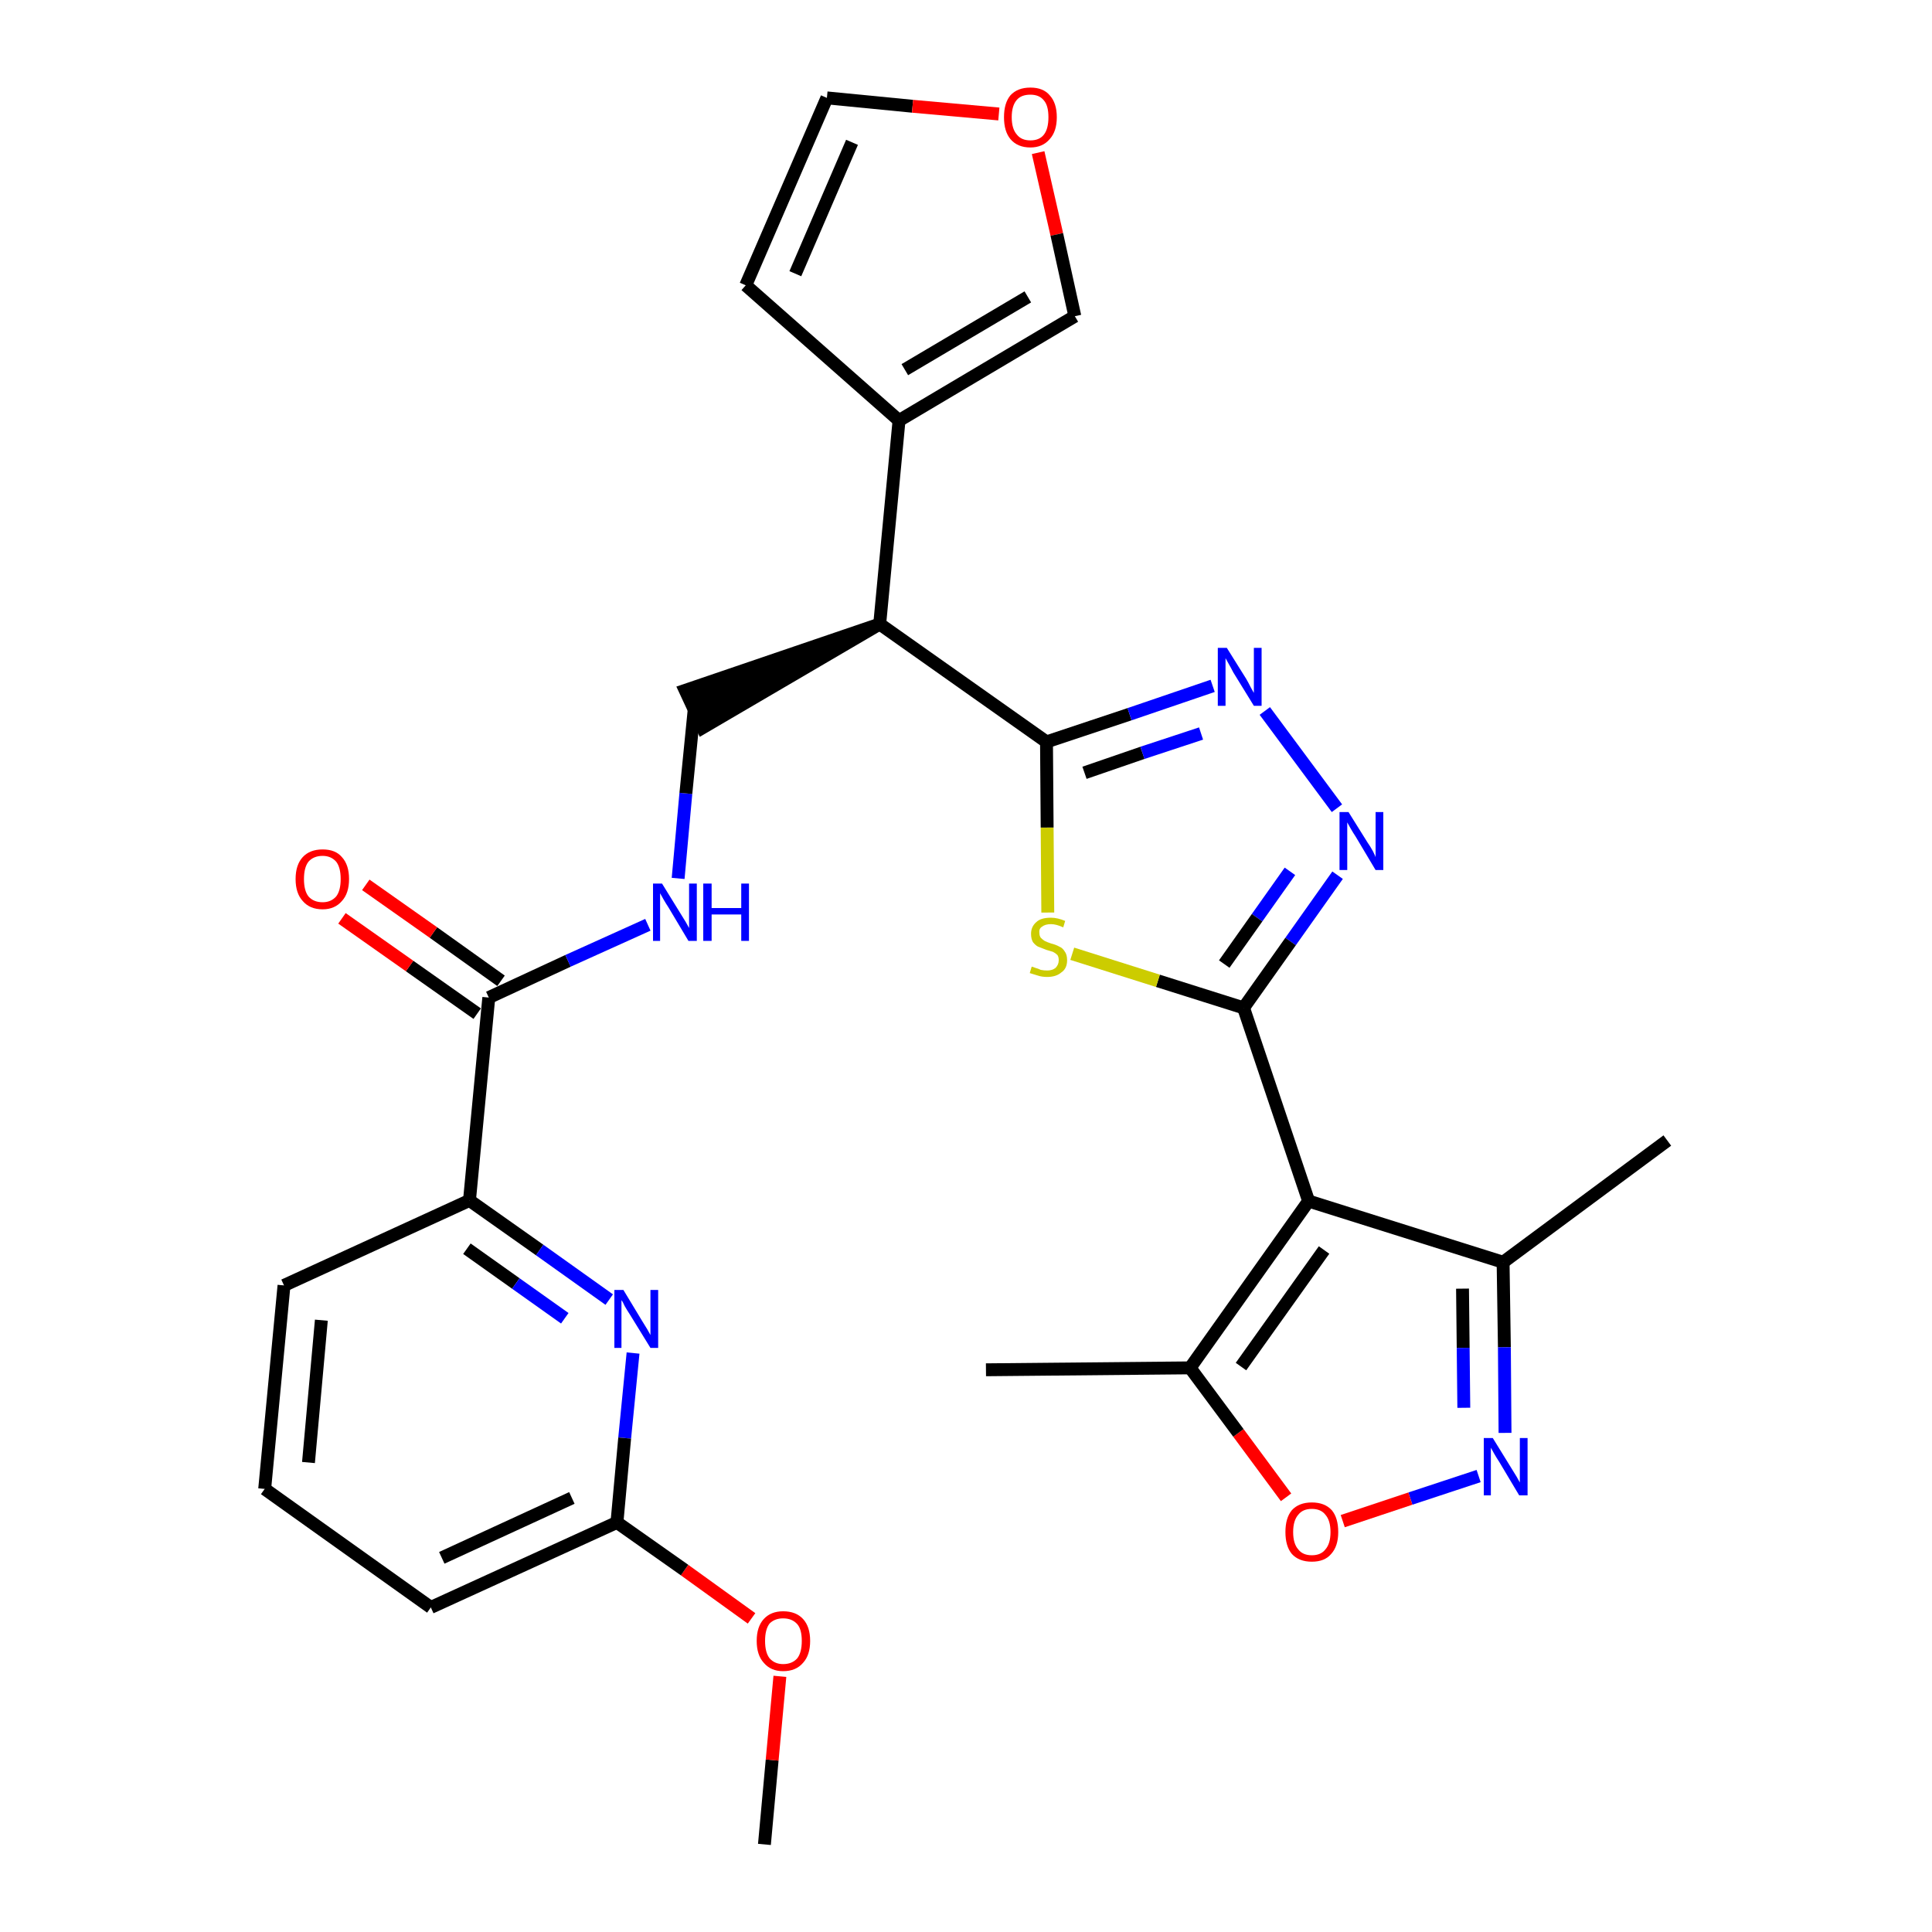 <?xml version='1.0' encoding='iso-8859-1'?>
<svg version='1.1' baseProfile='full'
              xmlns='http://www.w3.org/2000/svg'
                      xmlns:rdkit='http://www.rdkit.org/xml'
                      xmlns:xlink='http://www.w3.org/1999/xlink'
                  xml:space='preserve'
width='300px' height='300px' viewBox='0 0 300 300'>
<!-- END OF HEADER -->
<path class='bond-0 atom-0 atom-1' d='M 118.7,286.4 L 119.9,273.3' style='fill:none;fill-rule:evenodd;stroke:#000000;stroke-width:2.0px;stroke-linecap:butt;stroke-linejoin:miter;stroke-opacity:1' />
<path class='bond-0 atom-0 atom-1' d='M 119.9,273.3 L 121.1,260.3' style='fill:none;fill-rule:evenodd;stroke:#FF0000;stroke-width:2.0px;stroke-linecap:butt;stroke-linejoin:miter;stroke-opacity:1' />
<path class='bond-1 atom-1 atom-2' d='M 116.7,251.3 L 106.3,243.8' style='fill:none;fill-rule:evenodd;stroke:#FF0000;stroke-width:2.0px;stroke-linecap:butt;stroke-linejoin:miter;stroke-opacity:1' />
<path class='bond-1 atom-1 atom-2' d='M 106.3,243.8 L 95.8,236.4' style='fill:none;fill-rule:evenodd;stroke:#000000;stroke-width:2.0px;stroke-linecap:butt;stroke-linejoin:miter;stroke-opacity:1' />
<path class='bond-2 atom-2 atom-3' d='M 95.8,236.4 L 66.9,249.6' style='fill:none;fill-rule:evenodd;stroke:#000000;stroke-width:2.0px;stroke-linecap:butt;stroke-linejoin:miter;stroke-opacity:1' />
<path class='bond-2 atom-2 atom-3' d='M 88.8,232.6 L 68.6,241.9' style='fill:none;fill-rule:evenodd;stroke:#000000;stroke-width:2.0px;stroke-linecap:butt;stroke-linejoin:miter;stroke-opacity:1' />
<path class='bond-29 atom-29 atom-2' d='M 98.3,210.1 L 97.0,223.3' style='fill:none;fill-rule:evenodd;stroke:#0000FF;stroke-width:2.0px;stroke-linecap:butt;stroke-linejoin:miter;stroke-opacity:1' />
<path class='bond-29 atom-29 atom-2' d='M 97.0,223.3 L 95.8,236.4' style='fill:none;fill-rule:evenodd;stroke:#000000;stroke-width:2.0px;stroke-linecap:butt;stroke-linejoin:miter;stroke-opacity:1' />
<path class='bond-3 atom-3 atom-4' d='M 66.9,249.6 L 41.1,231.2' style='fill:none;fill-rule:evenodd;stroke:#000000;stroke-width:2.0px;stroke-linecap:butt;stroke-linejoin:miter;stroke-opacity:1' />
<path class='bond-4 atom-4 atom-5' d='M 41.1,231.2 L 44.1,199.6' style='fill:none;fill-rule:evenodd;stroke:#000000;stroke-width:2.0px;stroke-linecap:butt;stroke-linejoin:miter;stroke-opacity:1' />
<path class='bond-4 atom-4 atom-5' d='M 47.9,227.1 L 49.9,205.0' style='fill:none;fill-rule:evenodd;stroke:#000000;stroke-width:2.0px;stroke-linecap:butt;stroke-linejoin:miter;stroke-opacity:1' />
<path class='bond-5 atom-5 atom-6' d='M 44.1,199.6 L 72.9,186.4' style='fill:none;fill-rule:evenodd;stroke:#000000;stroke-width:2.0px;stroke-linecap:butt;stroke-linejoin:miter;stroke-opacity:1' />
<path class='bond-6 atom-6 atom-7' d='M 72.9,186.4 L 75.9,154.9' style='fill:none;fill-rule:evenodd;stroke:#000000;stroke-width:2.0px;stroke-linecap:butt;stroke-linejoin:miter;stroke-opacity:1' />
<path class='bond-28 atom-6 atom-29' d='M 72.9,186.4 L 83.8,194.1' style='fill:none;fill-rule:evenodd;stroke:#000000;stroke-width:2.0px;stroke-linecap:butt;stroke-linejoin:miter;stroke-opacity:1' />
<path class='bond-28 atom-6 atom-29' d='M 83.8,194.1 L 94.6,201.8' style='fill:none;fill-rule:evenodd;stroke:#0000FF;stroke-width:2.0px;stroke-linecap:butt;stroke-linejoin:miter;stroke-opacity:1' />
<path class='bond-28 atom-6 atom-29' d='M 72.5,193.9 L 80.1,199.3' style='fill:none;fill-rule:evenodd;stroke:#000000;stroke-width:2.0px;stroke-linecap:butt;stroke-linejoin:miter;stroke-opacity:1' />
<path class='bond-28 atom-6 atom-29' d='M 80.1,199.3 L 87.7,204.7' style='fill:none;fill-rule:evenodd;stroke:#0000FF;stroke-width:2.0px;stroke-linecap:butt;stroke-linejoin:miter;stroke-opacity:1' />
<path class='bond-7 atom-7 atom-8' d='M 77.8,152.3 L 67.3,144.8' style='fill:none;fill-rule:evenodd;stroke:#000000;stroke-width:2.0px;stroke-linecap:butt;stroke-linejoin:miter;stroke-opacity:1' />
<path class='bond-7 atom-7 atom-8' d='M 67.3,144.8 L 56.8,137.4' style='fill:none;fill-rule:evenodd;stroke:#FF0000;stroke-width:2.0px;stroke-linecap:butt;stroke-linejoin:miter;stroke-opacity:1' />
<path class='bond-7 atom-7 atom-8' d='M 74.1,157.4 L 63.6,150.0' style='fill:none;fill-rule:evenodd;stroke:#000000;stroke-width:2.0px;stroke-linecap:butt;stroke-linejoin:miter;stroke-opacity:1' />
<path class='bond-7 atom-7 atom-8' d='M 63.6,150.0 L 53.1,142.6' style='fill:none;fill-rule:evenodd;stroke:#FF0000;stroke-width:2.0px;stroke-linecap:butt;stroke-linejoin:miter;stroke-opacity:1' />
<path class='bond-8 atom-7 atom-9' d='M 75.9,154.9 L 88.2,149.2' style='fill:none;fill-rule:evenodd;stroke:#000000;stroke-width:2.0px;stroke-linecap:butt;stroke-linejoin:miter;stroke-opacity:1' />
<path class='bond-8 atom-7 atom-9' d='M 88.2,149.2 L 100.6,143.6' style='fill:none;fill-rule:evenodd;stroke:#0000FF;stroke-width:2.0px;stroke-linecap:butt;stroke-linejoin:miter;stroke-opacity:1' />
<path class='bond-9 atom-9 atom-10' d='M 105.3,136.4 L 106.5,123.2' style='fill:none;fill-rule:evenodd;stroke:#0000FF;stroke-width:2.0px;stroke-linecap:butt;stroke-linejoin:miter;stroke-opacity:1' />
<path class='bond-9 atom-9 atom-10' d='M 106.5,123.2 L 107.8,110.1' style='fill:none;fill-rule:evenodd;stroke:#000000;stroke-width:2.0px;stroke-linecap:butt;stroke-linejoin:miter;stroke-opacity:1' />
<path class='bond-10 atom-11 atom-10' d='M 136.6,96.9 L 106.4,107.2 L 109.1,113.0 Z' style='fill:#000000;fill-rule:evenodd;fill-opacity:1;stroke:#000000;stroke-width:2.0px;stroke-linecap:butt;stroke-linejoin:miter;stroke-opacity:1;' />
<path class='bond-11 atom-11 atom-12' d='M 136.6,96.9 L 139.6,65.3' style='fill:none;fill-rule:evenodd;stroke:#000000;stroke-width:2.0px;stroke-linecap:butt;stroke-linejoin:miter;stroke-opacity:1' />
<path class='bond-16 atom-11 atom-17' d='M 136.6,96.9 L 162.5,115.2' style='fill:none;fill-rule:evenodd;stroke:#000000;stroke-width:2.0px;stroke-linecap:butt;stroke-linejoin:miter;stroke-opacity:1' />
<path class='bond-12 atom-12 atom-13' d='M 139.6,65.3 L 115.8,44.3' style='fill:none;fill-rule:evenodd;stroke:#000000;stroke-width:2.0px;stroke-linecap:butt;stroke-linejoin:miter;stroke-opacity:1' />
<path class='bond-30 atom-16 atom-12' d='M 166.9,49.1 L 139.6,65.3' style='fill:none;fill-rule:evenodd;stroke:#000000;stroke-width:2.0px;stroke-linecap:butt;stroke-linejoin:miter;stroke-opacity:1' />
<path class='bond-30 atom-16 atom-12' d='M 159.6,46.1 L 140.5,57.4' style='fill:none;fill-rule:evenodd;stroke:#000000;stroke-width:2.0px;stroke-linecap:butt;stroke-linejoin:miter;stroke-opacity:1' />
<path class='bond-13 atom-13 atom-14' d='M 115.8,44.3 L 128.4,15.2' style='fill:none;fill-rule:evenodd;stroke:#000000;stroke-width:2.0px;stroke-linecap:butt;stroke-linejoin:miter;stroke-opacity:1' />
<path class='bond-13 atom-13 atom-14' d='M 123.5,42.5 L 132.3,22.1' style='fill:none;fill-rule:evenodd;stroke:#000000;stroke-width:2.0px;stroke-linecap:butt;stroke-linejoin:miter;stroke-opacity:1' />
<path class='bond-14 atom-14 atom-15' d='M 128.4,15.2 L 141.7,16.5' style='fill:none;fill-rule:evenodd;stroke:#000000;stroke-width:2.0px;stroke-linecap:butt;stroke-linejoin:miter;stroke-opacity:1' />
<path class='bond-14 atom-14 atom-15' d='M 141.7,16.5 L 155.1,17.7' style='fill:none;fill-rule:evenodd;stroke:#FF0000;stroke-width:2.0px;stroke-linecap:butt;stroke-linejoin:miter;stroke-opacity:1' />
<path class='bond-15 atom-15 atom-16' d='M 161.2,23.7 L 164.1,36.4' style='fill:none;fill-rule:evenodd;stroke:#FF0000;stroke-width:2.0px;stroke-linecap:butt;stroke-linejoin:miter;stroke-opacity:1' />
<path class='bond-15 atom-15 atom-16' d='M 164.1,36.4 L 166.9,49.1' style='fill:none;fill-rule:evenodd;stroke:#000000;stroke-width:2.0px;stroke-linecap:butt;stroke-linejoin:miter;stroke-opacity:1' />
<path class='bond-17 atom-17 atom-18' d='M 162.5,115.2 L 175.4,110.9' style='fill:none;fill-rule:evenodd;stroke:#000000;stroke-width:2.0px;stroke-linecap:butt;stroke-linejoin:miter;stroke-opacity:1' />
<path class='bond-17 atom-17 atom-18' d='M 175.4,110.9 L 188.3,106.5' style='fill:none;fill-rule:evenodd;stroke:#0000FF;stroke-width:2.0px;stroke-linecap:butt;stroke-linejoin:miter;stroke-opacity:1' />
<path class='bond-17 atom-17 atom-18' d='M 168.4,120.0 L 177.4,116.9' style='fill:none;fill-rule:evenodd;stroke:#000000;stroke-width:2.0px;stroke-linecap:butt;stroke-linejoin:miter;stroke-opacity:1' />
<path class='bond-17 atom-17 atom-18' d='M 177.4,116.9 L 186.5,113.9' style='fill:none;fill-rule:evenodd;stroke:#0000FF;stroke-width:2.0px;stroke-linecap:butt;stroke-linejoin:miter;stroke-opacity:1' />
<path class='bond-31 atom-28 atom-17' d='M 162.7,141.7 L 162.6,128.5' style='fill:none;fill-rule:evenodd;stroke:#CCCC00;stroke-width:2.0px;stroke-linecap:butt;stroke-linejoin:miter;stroke-opacity:1' />
<path class='bond-31 atom-28 atom-17' d='M 162.6,128.5 L 162.5,115.2' style='fill:none;fill-rule:evenodd;stroke:#000000;stroke-width:2.0px;stroke-linecap:butt;stroke-linejoin:miter;stroke-opacity:1' />
<path class='bond-18 atom-18 atom-19' d='M 196.4,110.4 L 207.6,125.5' style='fill:none;fill-rule:evenodd;stroke:#0000FF;stroke-width:2.0px;stroke-linecap:butt;stroke-linejoin:miter;stroke-opacity:1' />
<path class='bond-19 atom-19 atom-20' d='M 207.7,135.9 L 200.4,146.2' style='fill:none;fill-rule:evenodd;stroke:#0000FF;stroke-width:2.0px;stroke-linecap:butt;stroke-linejoin:miter;stroke-opacity:1' />
<path class='bond-19 atom-19 atom-20' d='M 200.4,146.2 L 193.1,156.5' style='fill:none;fill-rule:evenodd;stroke:#000000;stroke-width:2.0px;stroke-linecap:butt;stroke-linejoin:miter;stroke-opacity:1' />
<path class='bond-19 atom-19 atom-20' d='M 200.3,135.3 L 195.2,142.5' style='fill:none;fill-rule:evenodd;stroke:#0000FF;stroke-width:2.0px;stroke-linecap:butt;stroke-linejoin:miter;stroke-opacity:1' />
<path class='bond-19 atom-19 atom-20' d='M 195.2,142.5 L 190.1,149.7' style='fill:none;fill-rule:evenodd;stroke:#000000;stroke-width:2.0px;stroke-linecap:butt;stroke-linejoin:miter;stroke-opacity:1' />
<path class='bond-20 atom-20 atom-21' d='M 193.1,156.5 L 203.2,186.5' style='fill:none;fill-rule:evenodd;stroke:#000000;stroke-width:2.0px;stroke-linecap:butt;stroke-linejoin:miter;stroke-opacity:1' />
<path class='bond-27 atom-20 atom-28' d='M 193.1,156.5 L 179.8,152.3' style='fill:none;fill-rule:evenodd;stroke:#000000;stroke-width:2.0px;stroke-linecap:butt;stroke-linejoin:miter;stroke-opacity:1' />
<path class='bond-27 atom-20 atom-28' d='M 179.8,152.3 L 166.5,148.1' style='fill:none;fill-rule:evenodd;stroke:#CCCC00;stroke-width:2.0px;stroke-linecap:butt;stroke-linejoin:miter;stroke-opacity:1' />
<path class='bond-21 atom-21 atom-22' d='M 203.2,186.5 L 233.4,196.0' style='fill:none;fill-rule:evenodd;stroke:#000000;stroke-width:2.0px;stroke-linecap:butt;stroke-linejoin:miter;stroke-opacity:1' />
<path class='bond-32 atom-26 atom-21' d='M 184.8,212.4 L 203.2,186.5' style='fill:none;fill-rule:evenodd;stroke:#000000;stroke-width:2.0px;stroke-linecap:butt;stroke-linejoin:miter;stroke-opacity:1' />
<path class='bond-32 atom-26 atom-21' d='M 192.7,212.2 L 205.6,194.1' style='fill:none;fill-rule:evenodd;stroke:#000000;stroke-width:2.0px;stroke-linecap:butt;stroke-linejoin:miter;stroke-opacity:1' />
<path class='bond-22 atom-22 atom-23' d='M 233.4,196.0 L 258.9,177.1' style='fill:none;fill-rule:evenodd;stroke:#000000;stroke-width:2.0px;stroke-linecap:butt;stroke-linejoin:miter;stroke-opacity:1' />
<path class='bond-23 atom-22 atom-24' d='M 233.4,196.0 L 233.6,209.2' style='fill:none;fill-rule:evenodd;stroke:#000000;stroke-width:2.0px;stroke-linecap:butt;stroke-linejoin:miter;stroke-opacity:1' />
<path class='bond-23 atom-22 atom-24' d='M 233.6,209.2 L 233.7,222.5' style='fill:none;fill-rule:evenodd;stroke:#0000FF;stroke-width:2.0px;stroke-linecap:butt;stroke-linejoin:miter;stroke-opacity:1' />
<path class='bond-23 atom-22 atom-24' d='M 227.1,200.1 L 227.2,209.3' style='fill:none;fill-rule:evenodd;stroke:#000000;stroke-width:2.0px;stroke-linecap:butt;stroke-linejoin:miter;stroke-opacity:1' />
<path class='bond-23 atom-22 atom-24' d='M 227.2,209.3 L 227.3,218.6' style='fill:none;fill-rule:evenodd;stroke:#0000FF;stroke-width:2.0px;stroke-linecap:butt;stroke-linejoin:miter;stroke-opacity:1' />
<path class='bond-24 atom-24 atom-25' d='M 229.6,229.2 L 219.0,232.7' style='fill:none;fill-rule:evenodd;stroke:#0000FF;stroke-width:2.0px;stroke-linecap:butt;stroke-linejoin:miter;stroke-opacity:1' />
<path class='bond-24 atom-24 atom-25' d='M 219.0,232.7 L 208.5,236.2' style='fill:none;fill-rule:evenodd;stroke:#FF0000;stroke-width:2.0px;stroke-linecap:butt;stroke-linejoin:miter;stroke-opacity:1' />
<path class='bond-25 atom-25 atom-26' d='M 199.7,232.5 L 192.3,222.5' style='fill:none;fill-rule:evenodd;stroke:#FF0000;stroke-width:2.0px;stroke-linecap:butt;stroke-linejoin:miter;stroke-opacity:1' />
<path class='bond-25 atom-25 atom-26' d='M 192.3,222.5 L 184.8,212.4' style='fill:none;fill-rule:evenodd;stroke:#000000;stroke-width:2.0px;stroke-linecap:butt;stroke-linejoin:miter;stroke-opacity:1' />
<path class='bond-26 atom-26 atom-27' d='M 184.8,212.4 L 153.1,212.7' style='fill:none;fill-rule:evenodd;stroke:#000000;stroke-width:2.0px;stroke-linecap:butt;stroke-linejoin:miter;stroke-opacity:1' />
<path  class='atom-1' d='M 117.5 254.8
Q 117.5 252.6, 118.6 251.4
Q 119.7 250.2, 121.6 250.2
Q 123.6 250.2, 124.7 251.4
Q 125.8 252.6, 125.8 254.8
Q 125.8 257.0, 124.7 258.2
Q 123.6 259.5, 121.6 259.5
Q 119.7 259.5, 118.6 258.2
Q 117.5 257.0, 117.5 254.8
M 121.6 258.4
Q 123.0 258.4, 123.8 257.5
Q 124.5 256.6, 124.5 254.8
Q 124.5 253.0, 123.8 252.2
Q 123.0 251.3, 121.6 251.3
Q 120.3 251.3, 119.5 252.1
Q 118.8 253.0, 118.8 254.8
Q 118.8 256.6, 119.5 257.5
Q 120.3 258.4, 121.6 258.4
' fill='#FF0000'/>
<path  class='atom-8' d='M 45.9 136.5
Q 45.9 134.3, 47.0 133.1
Q 48.1 131.9, 50.1 131.9
Q 52.1 131.9, 53.1 133.1
Q 54.2 134.3, 54.2 136.5
Q 54.2 138.7, 53.1 139.9
Q 52.0 141.2, 50.1 141.2
Q 48.1 141.2, 47.0 139.9
Q 45.9 138.7, 45.9 136.5
M 50.1 140.1
Q 51.4 140.1, 52.2 139.2
Q 52.9 138.3, 52.9 136.5
Q 52.9 134.7, 52.2 133.8
Q 51.4 132.9, 50.1 132.9
Q 48.7 132.9, 47.9 133.8
Q 47.2 134.7, 47.2 136.5
Q 47.2 138.3, 47.9 139.2
Q 48.7 140.1, 50.1 140.1
' fill='#FF0000'/>
<path  class='atom-9' d='M 102.8 137.2
L 105.7 141.9
Q 106.0 142.4, 106.5 143.2
Q 107.0 144.1, 107.0 144.1
L 107.0 137.2
L 108.2 137.2
L 108.2 146.1
L 106.9 146.1
L 103.8 140.9
Q 103.4 140.3, 103.0 139.6
Q 102.6 138.9, 102.5 138.7
L 102.5 146.1
L 101.4 146.1
L 101.4 137.2
L 102.8 137.2
' fill='#0000FF'/>
<path  class='atom-9' d='M 109.2 137.2
L 110.5 137.2
L 110.5 141.0
L 115.1 141.0
L 115.1 137.2
L 116.3 137.2
L 116.3 146.1
L 115.1 146.1
L 115.1 142.0
L 110.5 142.0
L 110.5 146.1
L 109.2 146.1
L 109.2 137.2
' fill='#0000FF'/>
<path  class='atom-15' d='M 155.9 18.2
Q 155.9 16.0, 156.9 14.8
Q 158.0 13.6, 160.0 13.6
Q 162.0 13.6, 163.0 14.8
Q 164.1 16.0, 164.1 18.2
Q 164.1 20.4, 163.0 21.6
Q 161.9 22.9, 160.0 22.9
Q 158.0 22.9, 156.9 21.6
Q 155.9 20.4, 155.9 18.2
M 160.0 21.8
Q 161.4 21.8, 162.1 20.9
Q 162.8 20.0, 162.8 18.2
Q 162.8 16.4, 162.1 15.6
Q 161.4 14.7, 160.0 14.7
Q 158.6 14.7, 157.9 15.5
Q 157.1 16.4, 157.1 18.2
Q 157.1 20.0, 157.9 20.9
Q 158.6 21.8, 160.0 21.8
' fill='#FF0000'/>
<path  class='atom-18' d='M 190.5 100.6
L 193.5 105.4
Q 193.8 105.9, 194.2 106.7
Q 194.7 107.6, 194.7 107.6
L 194.7 100.6
L 195.9 100.6
L 195.9 109.6
L 194.7 109.6
L 191.5 104.4
Q 191.2 103.8, 190.8 103.1
Q 190.4 102.4, 190.3 102.2
L 190.3 109.6
L 189.1 109.6
L 189.1 100.6
L 190.5 100.6
' fill='#0000FF'/>
<path  class='atom-19' d='M 209.4 126.1
L 212.4 130.9
Q 212.7 131.3, 213.2 132.2
Q 213.6 133.0, 213.6 133.1
L 213.6 126.1
L 214.8 126.1
L 214.8 135.1
L 213.6 135.1
L 210.5 129.9
Q 210.1 129.3, 209.7 128.6
Q 209.3 127.9, 209.2 127.7
L 209.2 135.1
L 208.0 135.1
L 208.0 126.1
L 209.4 126.1
' fill='#0000FF'/>
<path  class='atom-24' d='M 231.8 223.3
L 234.7 228.0
Q 235.0 228.5, 235.5 229.3
Q 236.0 230.2, 236.0 230.2
L 236.0 223.3
L 237.2 223.3
L 237.2 232.2
L 235.9 232.2
L 232.8 227.0
Q 232.4 226.4, 232.0 225.7
Q 231.6 225.0, 231.5 224.8
L 231.5 232.2
L 230.4 232.2
L 230.4 223.3
L 231.8 223.3
' fill='#0000FF'/>
<path  class='atom-25' d='M 199.6 237.9
Q 199.6 235.7, 200.6 234.5
Q 201.7 233.3, 203.7 233.3
Q 205.7 233.3, 206.8 234.5
Q 207.8 235.7, 207.8 237.9
Q 207.8 240.1, 206.7 241.3
Q 205.7 242.5, 203.7 242.5
Q 201.7 242.5, 200.6 241.3
Q 199.6 240.1, 199.6 237.9
M 203.7 241.5
Q 205.1 241.5, 205.8 240.6
Q 206.6 239.7, 206.6 237.9
Q 206.6 236.1, 205.8 235.2
Q 205.1 234.3, 203.7 234.3
Q 202.3 234.3, 201.6 235.2
Q 200.8 236.1, 200.8 237.9
Q 200.8 239.7, 201.6 240.6
Q 202.3 241.5, 203.7 241.5
' fill='#FF0000'/>
<path  class='atom-28' d='M 160.2 150.1
Q 160.3 150.1, 160.8 150.3
Q 161.2 150.4, 161.6 150.6
Q 162.1 150.7, 162.6 150.7
Q 163.4 150.7, 163.9 150.3
Q 164.4 149.8, 164.4 149.1
Q 164.4 148.6, 164.2 148.3
Q 163.9 148.0, 163.5 147.8
Q 163.2 147.7, 162.5 147.5
Q 161.7 147.2, 161.2 147.0
Q 160.8 146.8, 160.4 146.3
Q 160.1 145.8, 160.1 145.0
Q 160.1 143.9, 160.9 143.2
Q 161.6 142.5, 163.2 142.5
Q 164.2 142.5, 165.4 143.0
L 165.1 144.0
Q 164.0 143.5, 163.2 143.5
Q 162.3 143.5, 161.8 143.9
Q 161.3 144.2, 161.4 144.9
Q 161.4 145.3, 161.6 145.6
Q 161.9 145.9, 162.2 146.1
Q 162.6 146.3, 163.2 146.5
Q 164.0 146.7, 164.5 147.0
Q 165.0 147.2, 165.3 147.7
Q 165.7 148.2, 165.7 149.1
Q 165.7 150.4, 164.8 151.0
Q 164.0 151.7, 162.6 151.7
Q 161.8 151.7, 161.2 151.5
Q 160.6 151.3, 159.9 151.1
L 160.2 150.1
' fill='#CCCC00'/>
<path  class='atom-29' d='M 96.8 200.3
L 99.7 205.1
Q 100.0 205.6, 100.5 206.4
Q 101.0 207.3, 101.0 207.3
L 101.0 200.3
L 102.2 200.3
L 102.2 209.3
L 101.0 209.3
L 97.8 204.1
Q 97.4 203.5, 97.0 202.8
Q 96.7 202.1, 96.5 201.9
L 96.5 209.3
L 95.4 209.3
L 95.4 200.3
L 96.8 200.3
' fill='#0000FF'/>
</svg>
